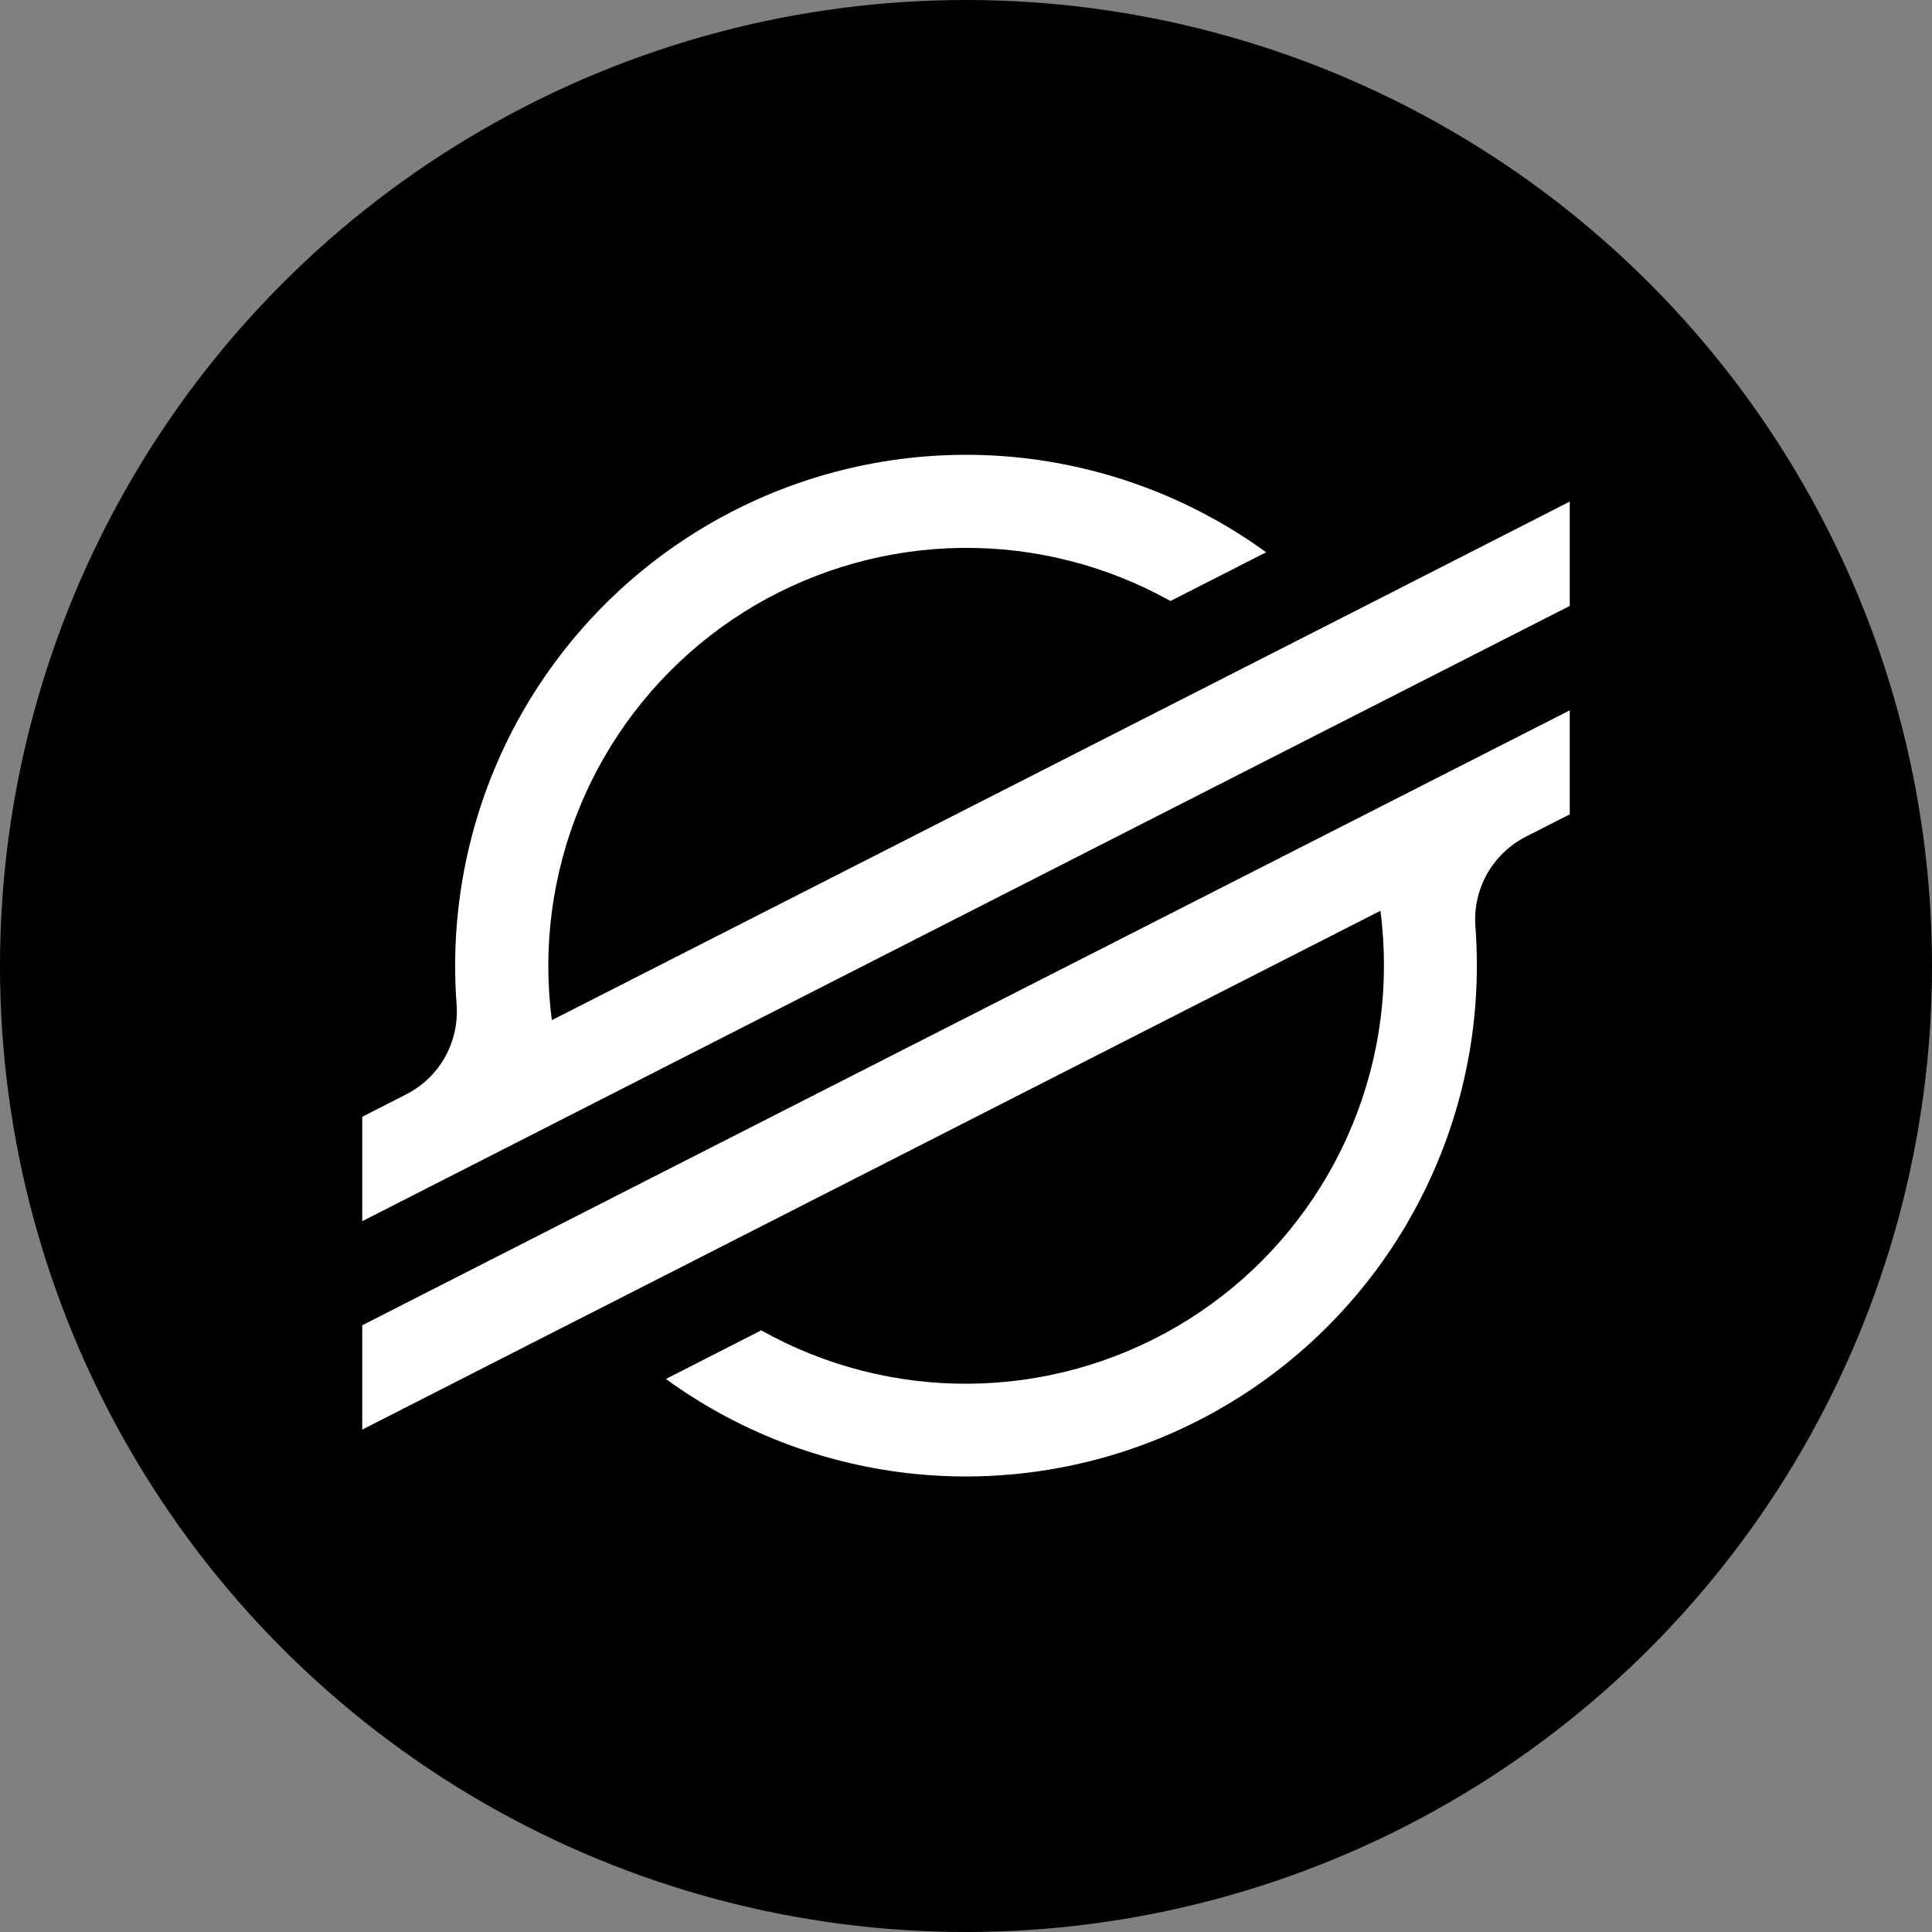 <svg width="24" height="24" viewBox="0 0 24 24" fill="none" xmlns="http://www.w3.org/2000/svg">
	<rect x="0" y="0" width="24" height="24" fill="#808080" stroke="none"/>
	<circle cx="12" cy="12" r="12" fill="black" />
	<path d="M17.383 7.311L15.577 8.231L6.855 12.673C6.826 12.448 6.811 12.222 6.811 11.995C6.812 11.09 7.05 10.201 7.5 9.416C7.951 8.631 8.598 7.977 9.379 7.519C10.16 7.062 11.047 6.816 11.953 6.806C12.858 6.797 13.749 7.024 14.54 7.466L15.574 6.939L15.728 6.86C14.781 6.173 13.662 5.761 12.495 5.669C11.329 5.578 10.16 5.811 9.117 6.343C8.075 6.874 7.199 7.684 6.588 8.681C5.977 9.679 5.654 10.827 5.654 11.997C5.654 12.159 5.66 12.319 5.672 12.48C5.689 12.707 5.639 12.934 5.527 13.133C5.416 13.331 5.248 13.492 5.045 13.595L4.5 13.873V15.17L6.105 14.352L6.625 14.087L7.137 13.826L16.331 9.141L17.364 8.615L19.5 7.527V6.231L17.383 7.311Z" fill="white" />
	<path d="M19.5 8.824L7.659 14.853L6.626 15.38L4.5 16.463V17.759L6.611 16.683L8.418 15.763L17.148 11.314C17.178 11.54 17.192 11.769 17.192 11.997C17.192 12.903 16.954 13.793 16.503 14.579C16.052 15.366 15.404 16.02 14.621 16.478C13.839 16.935 12.951 17.181 12.045 17.189C11.139 17.198 10.246 16.969 9.456 16.526L9.392 16.559L8.272 17.13C9.218 17.818 10.337 18.23 11.503 18.322C12.67 18.413 13.839 18.18 14.881 17.649C15.924 17.118 16.799 16.309 17.41 15.312C18.022 14.314 18.346 13.167 18.346 11.997C18.346 11.834 18.34 11.671 18.328 11.509C18.311 11.283 18.361 11.056 18.472 10.857C18.584 10.659 18.752 10.497 18.954 10.394L19.5 10.116V8.824Z" fill="white" />
</svg>
